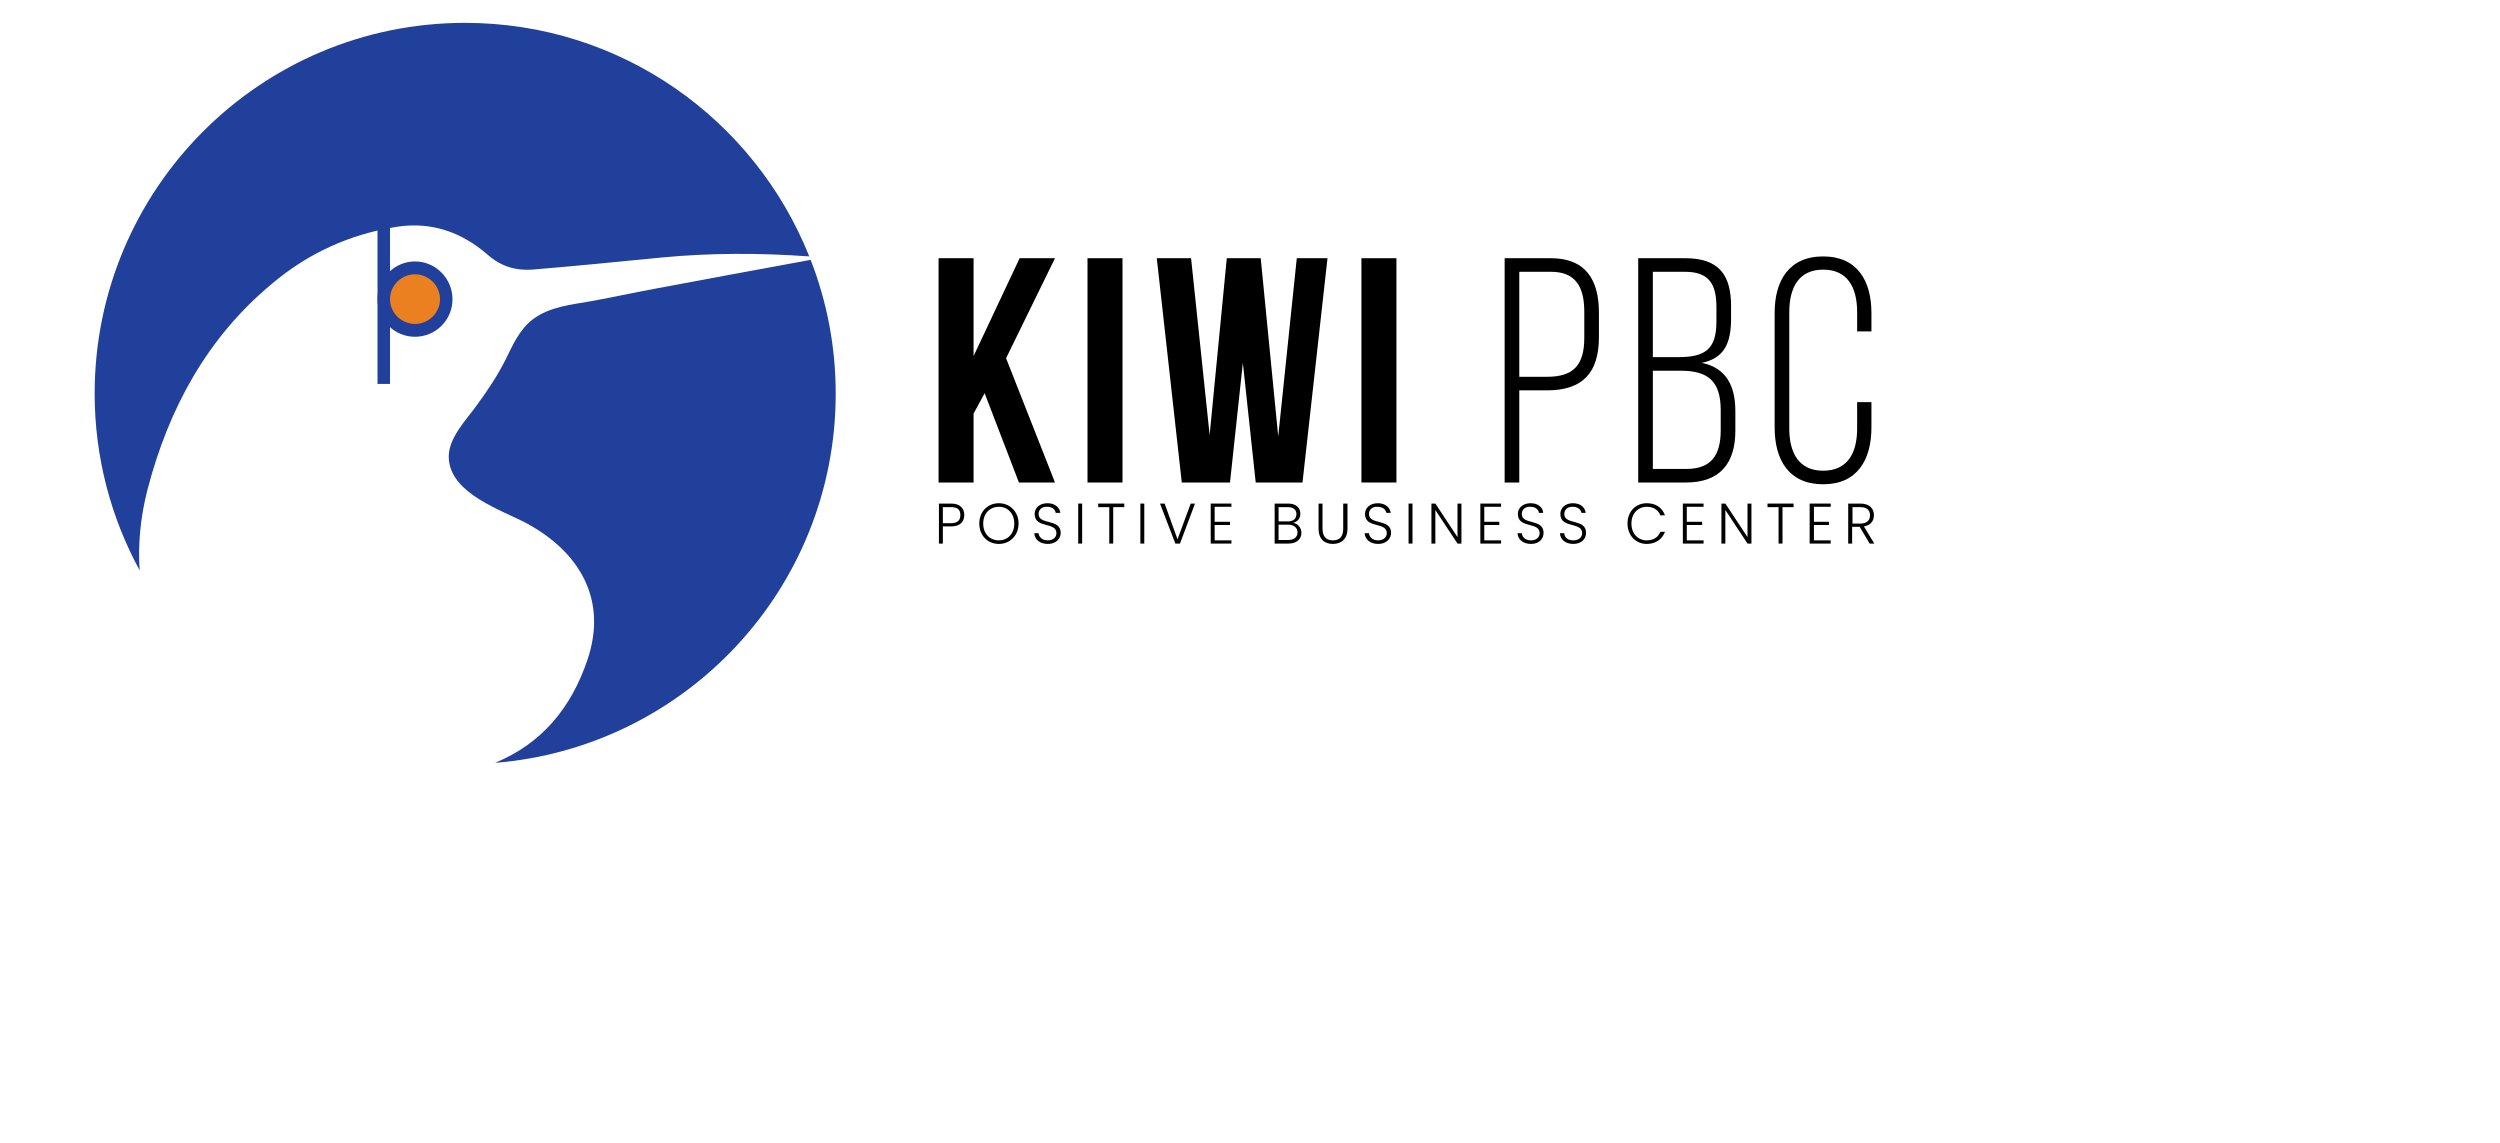 <svg version="1.2" xmlns="http://www.w3.org/2000/svg" viewBox="0 0 700 320" width="700" height="320">
	<title>dark-logo</title>
	<style>
		.s0 { fill: #000000 }
		.s1 { fill: #21409b }
		.s2 { fill: #eb8020 }
	</style>
	<path id="&lt;Compound Path&gt;" fill-rule="evenodd" class="s0" d="m266.3 147.4h-2.3v4.8h-1.1v-11.2h3.4c2.6 0 3.7 1.4 3.7 3.2 0 1.8-1.1 3.2-3.7 3.2zm0-0.9c1.9 0 2.6-0.9 2.6-2.3 0-1.4-0.7-2.2-2.6-2.2h-2.3v4.5z"/>
	<path id="&lt;Compound Path&gt;" fill-rule="evenodd" class="s0" d="m279.7 152.3c-3.2 0-5.5-2.4-5.5-5.7 0-3.3 2.3-5.7 5.5-5.7 3.1 0 5.5 2.4 5.5 5.7 0 3.3-2.4 5.7-5.5 5.7zm0-1c2.4 0 4.3-1.8 4.3-4.7 0-2.9-1.9-4.7-4.3-4.7-2.5 0-4.4 1.8-4.4 4.7 0 2.9 1.9 4.7 4.4 4.7z"/>
	<path id="&lt;Compound Path&gt;" class="s0" d="m293.4 152.3c-2.3 0-3.7-1.3-3.8-3h1.2c0.1 0.9 0.8 2 2.6 2 1.5 0 2.4-0.9 2.4-2 0-3.3-6.1-1.2-6.1-5.4 0-1.7 1.4-3 3.6-3 2.1 0 3.4 1.2 3.6 2.7h-1.3c-0.1-0.8-0.8-1.7-2.4-1.7-1.3-0.1-2.4 0.7-2.4 2 0 3.2 6.2 1.2 6.2 5.3 0 1.6-1.3 3.1-3.6 3.1z"/>
	<path id="&lt;Compound Path&gt;" class="s0" d="m301.9 141h1.1v11.2h-1.1z"/>
	<path id="&lt;Compound Path&gt;" class="s0" d="m307.5 141h7.3v1h-3.1v10.2h-1.1v-10.2h-3.1z"/>
	<path id="&lt;Compound Path&gt;" class="s0" d="m319.3 141h1.1v11.2h-1.1z"/>
	<path id="&lt;Compound Path&gt;" class="s0" d="m333.4 141h1.2l-4.2 11.2h-1.3l-4.3-11.2h1.3l3.6 10z"/>
	<path id="&lt;Compound Path&gt;" class="s0" d="m344.8 141.9h-4.7v4.2h4.3v0.9h-4.3v4.3h4.7v0.9h-5.8v-11.2h5.8z"/>
	<path id="&lt;Compound Path&gt;" fill-rule="evenodd" class="s0" d="m360.8 152.2h-3.9v-11.2h3.8c2.3 0 3.4 1.3 3.4 2.8 0 1.5-0.9 2.3-2 2.6 1.3 0.2 2.3 1.4 2.3 2.8 0 1.7-1.3 3-3.6 3zm-0.2-10.2h-2.6v4h2.6c1.6 0 2.4-0.8 2.4-2.1 0-1.1-0.8-1.9-2.4-1.9zm0.1 4.9h-2.7v4.3h2.7c1.6 0 2.6-0.8 2.6-2.1 0-1.4-1.1-2.2-2.6-2.2z"/>
	<path id="&lt;Compound Path&gt;" class="s0" d="m369.2 141h1.1v7c0 2.4 1.2 3.3 2.9 3.3 1.8 0 2.9-0.9 2.9-3.3v-7h1.2v7c0 3-1.8 4.3-4.1 4.3-2.3 0-4-1.3-4-4.3z"/>
	<path id="&lt;Compound Path&gt;" class="s0" d="m385.9 152.3c-2.3 0-3.7-1.3-3.8-3h1.2c0.1 0.9 0.8 2 2.6 2 1.5 0 2.4-0.9 2.4-2 0-3.3-6.1-1.2-6.1-5.4 0-1.7 1.4-3 3.6-3 2.1 0 3.4 1.2 3.6 2.7h-1.2c-0.2-0.8-0.9-1.7-2.5-1.7-1.3-0.1-2.4 0.7-2.4 2 0 3.2 6.2 1.2 6.2 5.3 0 1.6-1.3 3.1-3.6 3.1z"/>
	<path id="&lt;Compound Path&gt;" class="s0" d="m394.4 141h1.1v11.2h-1.1z"/>
	<path id="&lt;Compound Path&gt;" class="s0" d="m409.2 141v11.2h-1.1l-6.2-9.4v9.4h-1.1v-11.2h1.1l6.2 9.4v-9.4z"/>
	<path id="&lt;Compound Path&gt;" class="s0" d="m420.3 141.9h-4.7v4.2h4.2v0.9h-4.2v4.3h4.7v0.9h-5.8v-11.2h5.8z"/>
	<path id="&lt;Compound Path&gt;" class="s0" d="m428.7 152.3c-2.3 0-3.7-1.3-3.8-3h1.2c0.1 0.9 0.8 2 2.6 2 1.5 0 2.4-0.9 2.4-2 0-3.3-6.1-1.2-6.1-5.4 0-1.7 1.4-3 3.6-3 2.1 0 3.4 1.2 3.5 2.7h-1.2c-0.1-0.8-0.8-1.7-2.4-1.7-1.3-0.1-2.4 0.7-2.4 2 0 3.2 6.1 1.2 6.1 5.3 0 1.6-1.2 3.1-3.5 3.1z"/>
	<path id="&lt;Compound Path&gt;" class="s0" d="m440.5 152.3c-2.2 0-3.7-1.3-3.7-3h1.2c0 0.9 0.7 2 2.5 2 1.6 0 2.5-0.9 2.5-2 0-3.3-6.1-1.2-6.1-5.4 0-1.7 1.4-3 3.5-3 2.2 0 3.4 1.2 3.6 2.7h-1.2c-0.1-0.8-0.9-1.7-2.4-1.7-1.3-0.1-2.4 0.7-2.4 2 0 3.2 6.1 1.2 6.1 5.3 0 1.6-1.2 3.1-3.6 3.1z"/>
	<path id="&lt;Compound Path&gt;" class="s0" d="m461.1 140.9c2.5 0 4.3 1.2 5.1 3.4h-1.3c-0.6-1.5-1.9-2.4-3.8-2.4-2.4 0-4.3 1.8-4.3 4.7 0 2.9 1.9 4.7 4.3 4.7 1.9 0 3.2-0.9 3.8-2.4h1.3c-0.8 2.1-2.6 3.4-5.1 3.4-3.1 0-5.4-2.4-5.4-5.7 0-3.4 2.3-5.7 5.4-5.7z"/>
	<path id="&lt;Compound Path&gt;" class="s0" d="m477 141.9h-4.7v4.2h4.3v0.9h-4.3v4.3h4.7v0.9h-5.8v-11.2h5.8z"/>
	<path id="&lt;Compound Path&gt;" class="s0" d="m490.4 141v11.2h-1.1l-6.2-9.4v9.4h-1.1v-11.2h1.1l6.2 9.4v-9.4z"/>
	<path id="&lt;Compound Path&gt;" class="s0" d="m494.9 141h7.3v1h-3.1v10.2h-1.1v-10.2h-3.1z"/>
	<path id="&lt;Compound Path&gt;" class="s0" d="m512.6 141.9h-4.7v4.2h4.2v0.9h-4.2v4.3h4.7v0.9h-5.9v-11.2h5.9z"/>
	<path id="&lt;Compound Path&gt;" fill-rule="evenodd" class="s0" d="m520.9 141c2.6 0 3.8 1.4 3.8 3.3 0 1.5-0.9 2.8-2.8 3.1l2.9 4.8h-1.3l-2.8-4.7h-2.1v4.7h-1.1v-11.2zm0 1h-2.2v4.6h2.2c1.9 0 2.7-1 2.7-2.3 0-1.4-0.8-2.3-2.7-2.3z"/>
	<path id="&lt;Compound Path&gt;" class="s0" d="m275.7 110.1l-3.1 5.7v19.3h-9.8v-62.8h9.8v27.4l12.9-27.4h9.9l-13.7 28 13.7 34.8h-10.1z"/>
	<path id="&lt;Compound Path&gt;" class="s0" d="m304.5 72.3h9.8v62.8h-9.8z"/>
	<path id="&lt;Compound Path&gt;" class="s0" d="m348 101.6l-3.6 33.5h-13.5l-7-62.8h9.6l5.2 49.5 4.8-49.5h9.5l4.9 49.9 5.2-49.9h8.6l-7 62.8h-13.1z"/>
	<path id="&lt;Compound Path&gt;" class="s0" d="m381.2 72.3h9.8v62.8h-9.8z"/>
	<path id="&lt;Compound Path&gt;" fill-rule="evenodd" class="s0" d="m434.3 72.3c9.7 0 13.4 6.1 13.4 15.2v6.9c0 9.9-4.5 14.9-14.5 14.9h-7.8v25.8h-4.1v-62.8zm-1.1 33.2c7.3 0 10.4-3.2 10.4-10.9v-7.3c0-6.8-2.3-11.2-9.3-11.2h-8.9v29.4z"/>
	<path id="&lt;Compound Path&gt;" fill-rule="evenodd" class="s0" d="m471.9 72.3c9.4 0 12.8 4.7 12.8 13.4v3.5c0 6.9-1.9 11.1-8.2 12.4 6.8 1.4 9.4 6.4 9.4 13.5v5.5c0 9-4.2 14.5-13.8 14.5h-13.4v-62.8zm-2.1 27.7c7.4 0 10.8-2 10.8-9.9v-4.1c0-6.5-2.1-9.9-8.8-9.9h-9v23.9zm2.4 31.3c6.9 0 9.6-3.8 9.6-10.8v-5.7c0-8.2-3.7-11-11.2-11h-7.8v27.5z"/>
	<path id="&lt;Compound Path&gt;" class="s0" d="m524 87.6v5.2h-4v-5.4c0-6.8-2.6-11.9-9.5-11.9-6.9 0-9.5 5.1-9.5 11.9v32.6c0 6.7 2.6 11.8 9.5 11.8 6.9 0 9.5-5.1 9.5-11.8v-7.4h4v7.1c0 9.1-4 15.9-13.5 15.9-9.6 0-13.6-6.8-13.6-15.9v-32.1c0-9 4-15.8 13.6-15.8 9.5 0 13.5 6.8 13.5 15.8z"/>
	<path id="&lt;Path&gt;" class="s1" d="m41.3 137.1c5.9-22.7 16.7-42.6 34.9-57.7q15.2-12.8 34.9-15.9c9.7-1.5 18.1 1.5 25.3 7.7 3.7 3.3 7.8 4.6 12.5 4.3 12.1-1 24.2-2.2 36.4-3.4 13.5-1.3 27.6-1.3 41.3-0.3-15.3-38.3-52.6-65.4-96.4-65.4-57.3 0-103.7 46.5-103.7 103.8 0 17.9 4.6 34.8 12.6 49.5-0.5-7.2 0.2-14.9 2.2-22.6z"/>
	<path id="&lt;Path&gt;" class="s1" d="m234 110.2c0-13.2-2.5-25.8-7-37.4-0.2 0-0.5 0-0.8 0.1q-21.3 3.9-42.6 7.9c-5.9 1.1-11.9 2.4-17.9 3.5-5.6 1-11.7 1.5-16.5 5.1-3.8 2.9-5.6 7.2-7.7 11.4-2.2 4.4-4.9 8.4-7.8 12.4-3.1 4.4-8.7 9.8-8 15.7 1 9.5 14.7 13.9 21.7 17.6 14.8 8 22.8 21.3 17.1 38.2-4.6 13.7-13 23.6-25.9 28.9 53.4-4.3 95.4-48.9 95.4-103.4z"/>
	<path id="&lt;Path&gt;" class="s2" d="m124.9 83.8c0 4.8-3.9 8.7-8.7 8.7-4.8 0-8.8-3.9-8.8-8.7 0-4.8 4-8.8 8.8-8.8 4.8 0 8.7 4 8.7 8.8z"/>
	<path id="&lt;Compound Path&gt;" fill-rule="evenodd" class="s1" d="m116.2 94.3c-5.8 0-10.5-4.7-10.5-10.5 0-5.8 4.7-10.6 10.5-10.6 5.8 0 10.5 4.8 10.5 10.6 0 5.8-4.7 10.5-10.5 10.5zm0-17.5c-3.8 0-7 3.1-7 7 0 3.8 3.2 6.9 7 6.9 3.8 0 7-3.1 7-6.9 0-3.9-3.2-7-7-7z"/>
	<path id="&lt;Path&gt;" class="s1" d="m109.2 107.5h-3.5v-47.4h3.5z"/>
</svg>
